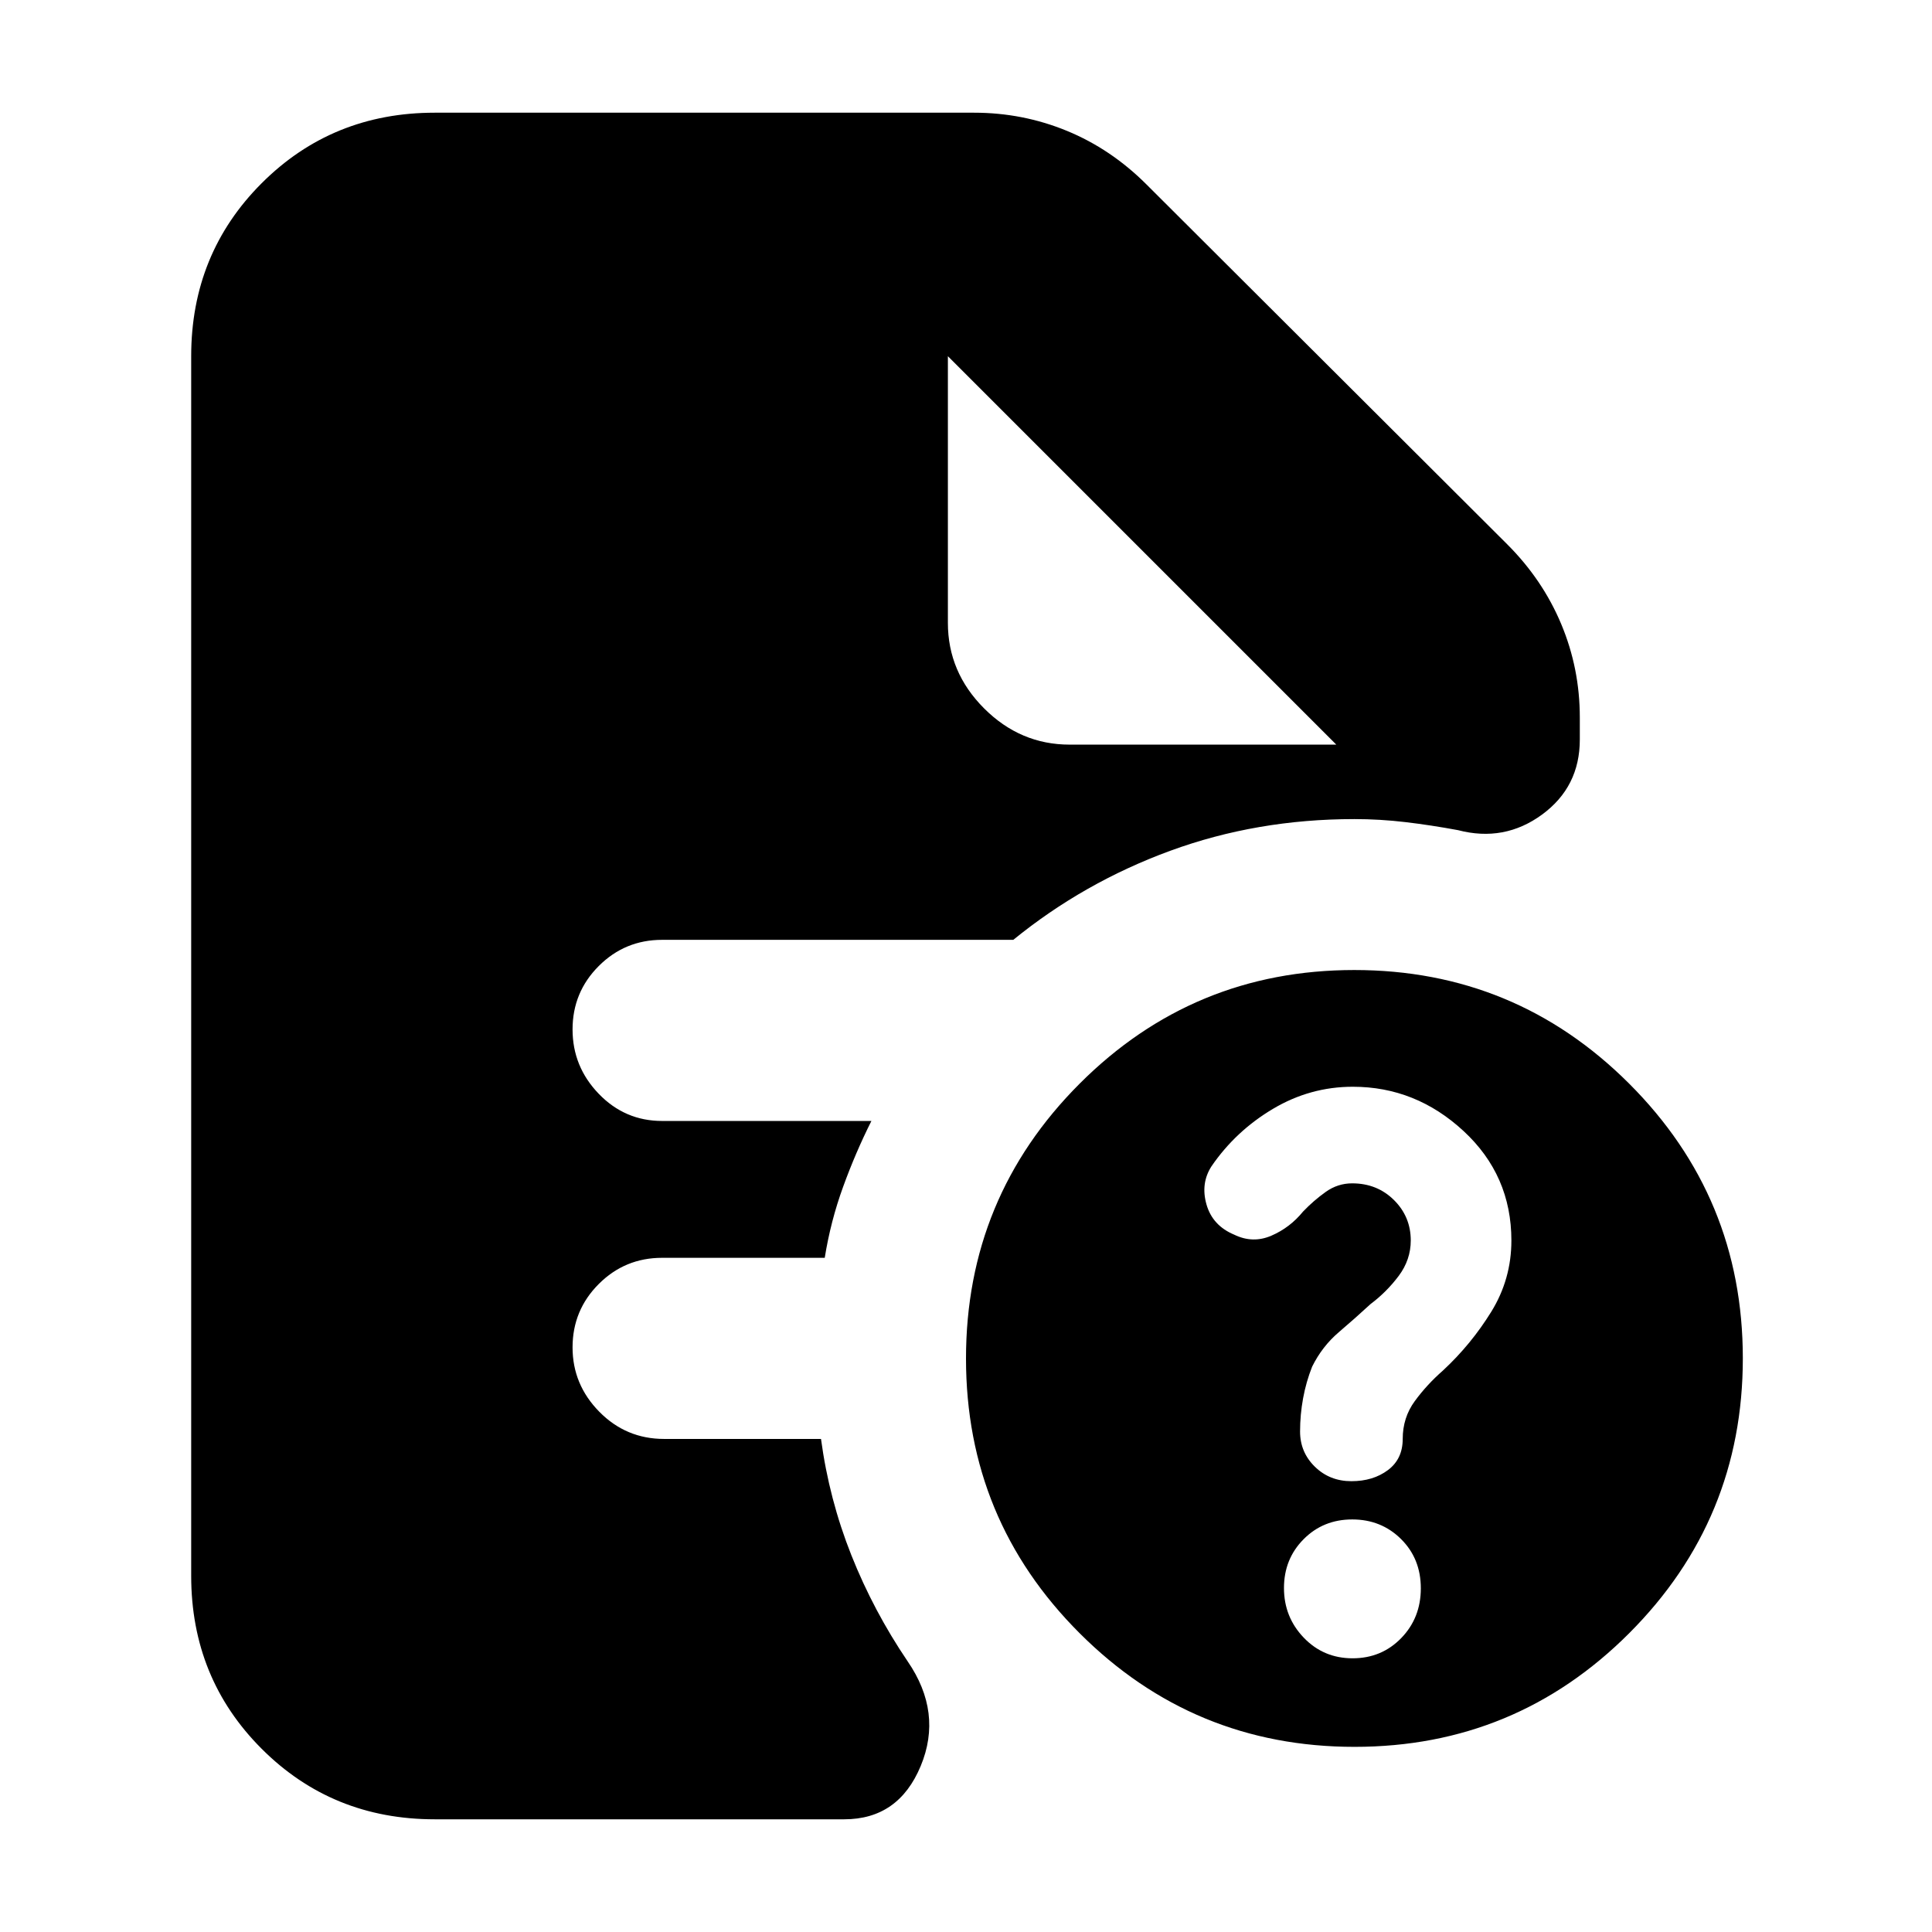 <svg xmlns="http://www.w3.org/2000/svg" height="24" viewBox="0 -960 960 960" width="24"><path d="M672.08-136q14.42 0 24.17-10.03 9.75-10.04 9.75-24.75 0-14.72-9.83-24.47-9.83-9.75-24.25-9.75t-24.17 9.83q-9.75 9.83-9.75 24.25t9.83 24.67Q657.66-136 672.08-136Zm.13-284q-21.21 0-39.71 11T602-380.5q-5.5 8.5-2.5 19t13.77 15q9.23 4.5 18.48.5t15.75-12q5.24-5.47 11.22-9.73 5.98-4.27 13.16-4.27 12.4 0 20.76 8.28 8.36 8.29 8.36 20.09 0 9.63-6 17.63-6 8-14 14-7.58 7-15.79 14-8.21 7-13.21 17.07-3 7.56-4.5 15.74-1.5 8.19-1.5 16.5 0 10.31 7.36 17.5 7.36 7.19 18.14 7.19 10.78 0 18.14-5.5Q697-235 697-245q0-10.61 6-18.8 6-8.2 14-15.2 14-13 24-29.2t10-35.4q0-32.4-23.77-54.4t-55.02-22Zm.86 328Q593-92 536.5-148.43 480-204.87 480-284.93q0-80.07 56.43-136.57 56.44-56.5 136.5-56.5 80.07 0 136.57 56.43 56.5 56.44 56.5 136.5 0 80.07-56.43 136.57Q753.13-92 673.07-92ZM531.5-590H664L471-783l193 193-193-193v132.5q0 24.5 18 42.5t42.5 18ZM216-56q-50.94 0-85.97-35.03T95-177v-606q0-50.94 35.03-85.97T216-904h268q24.18 0 46.09 9 21.91 9 39.53 26.59l179.26 178.82q17.62 17.59 26.87 39.66Q785-627.86 785-603.5v11q0 23.5-18.75 37.25t-41.75 7.75q-13.5-2.5-26.17-4Q685.67-553 673-553q-48.52 0-91.51 15.75T503.5-493H329q-18.48 0-31.49 13.02-13.01 13.02-13.01 31.5t13.01 31.98Q310.52-403 329-403h104q-7.86 15.64-14.06 32.72-6.21 17.07-9.13 35.28H329q-18.48 0-31.49 13.02-13.01 13.02-13.01 31.5t13.3 31.98Q311.1-245 330-245h77.95q4.05 30 15.08 57.75Q434.06-159.5 451-134.5q17.5 25.5 6.5 52t-38 26.5H216Z"/></svg>